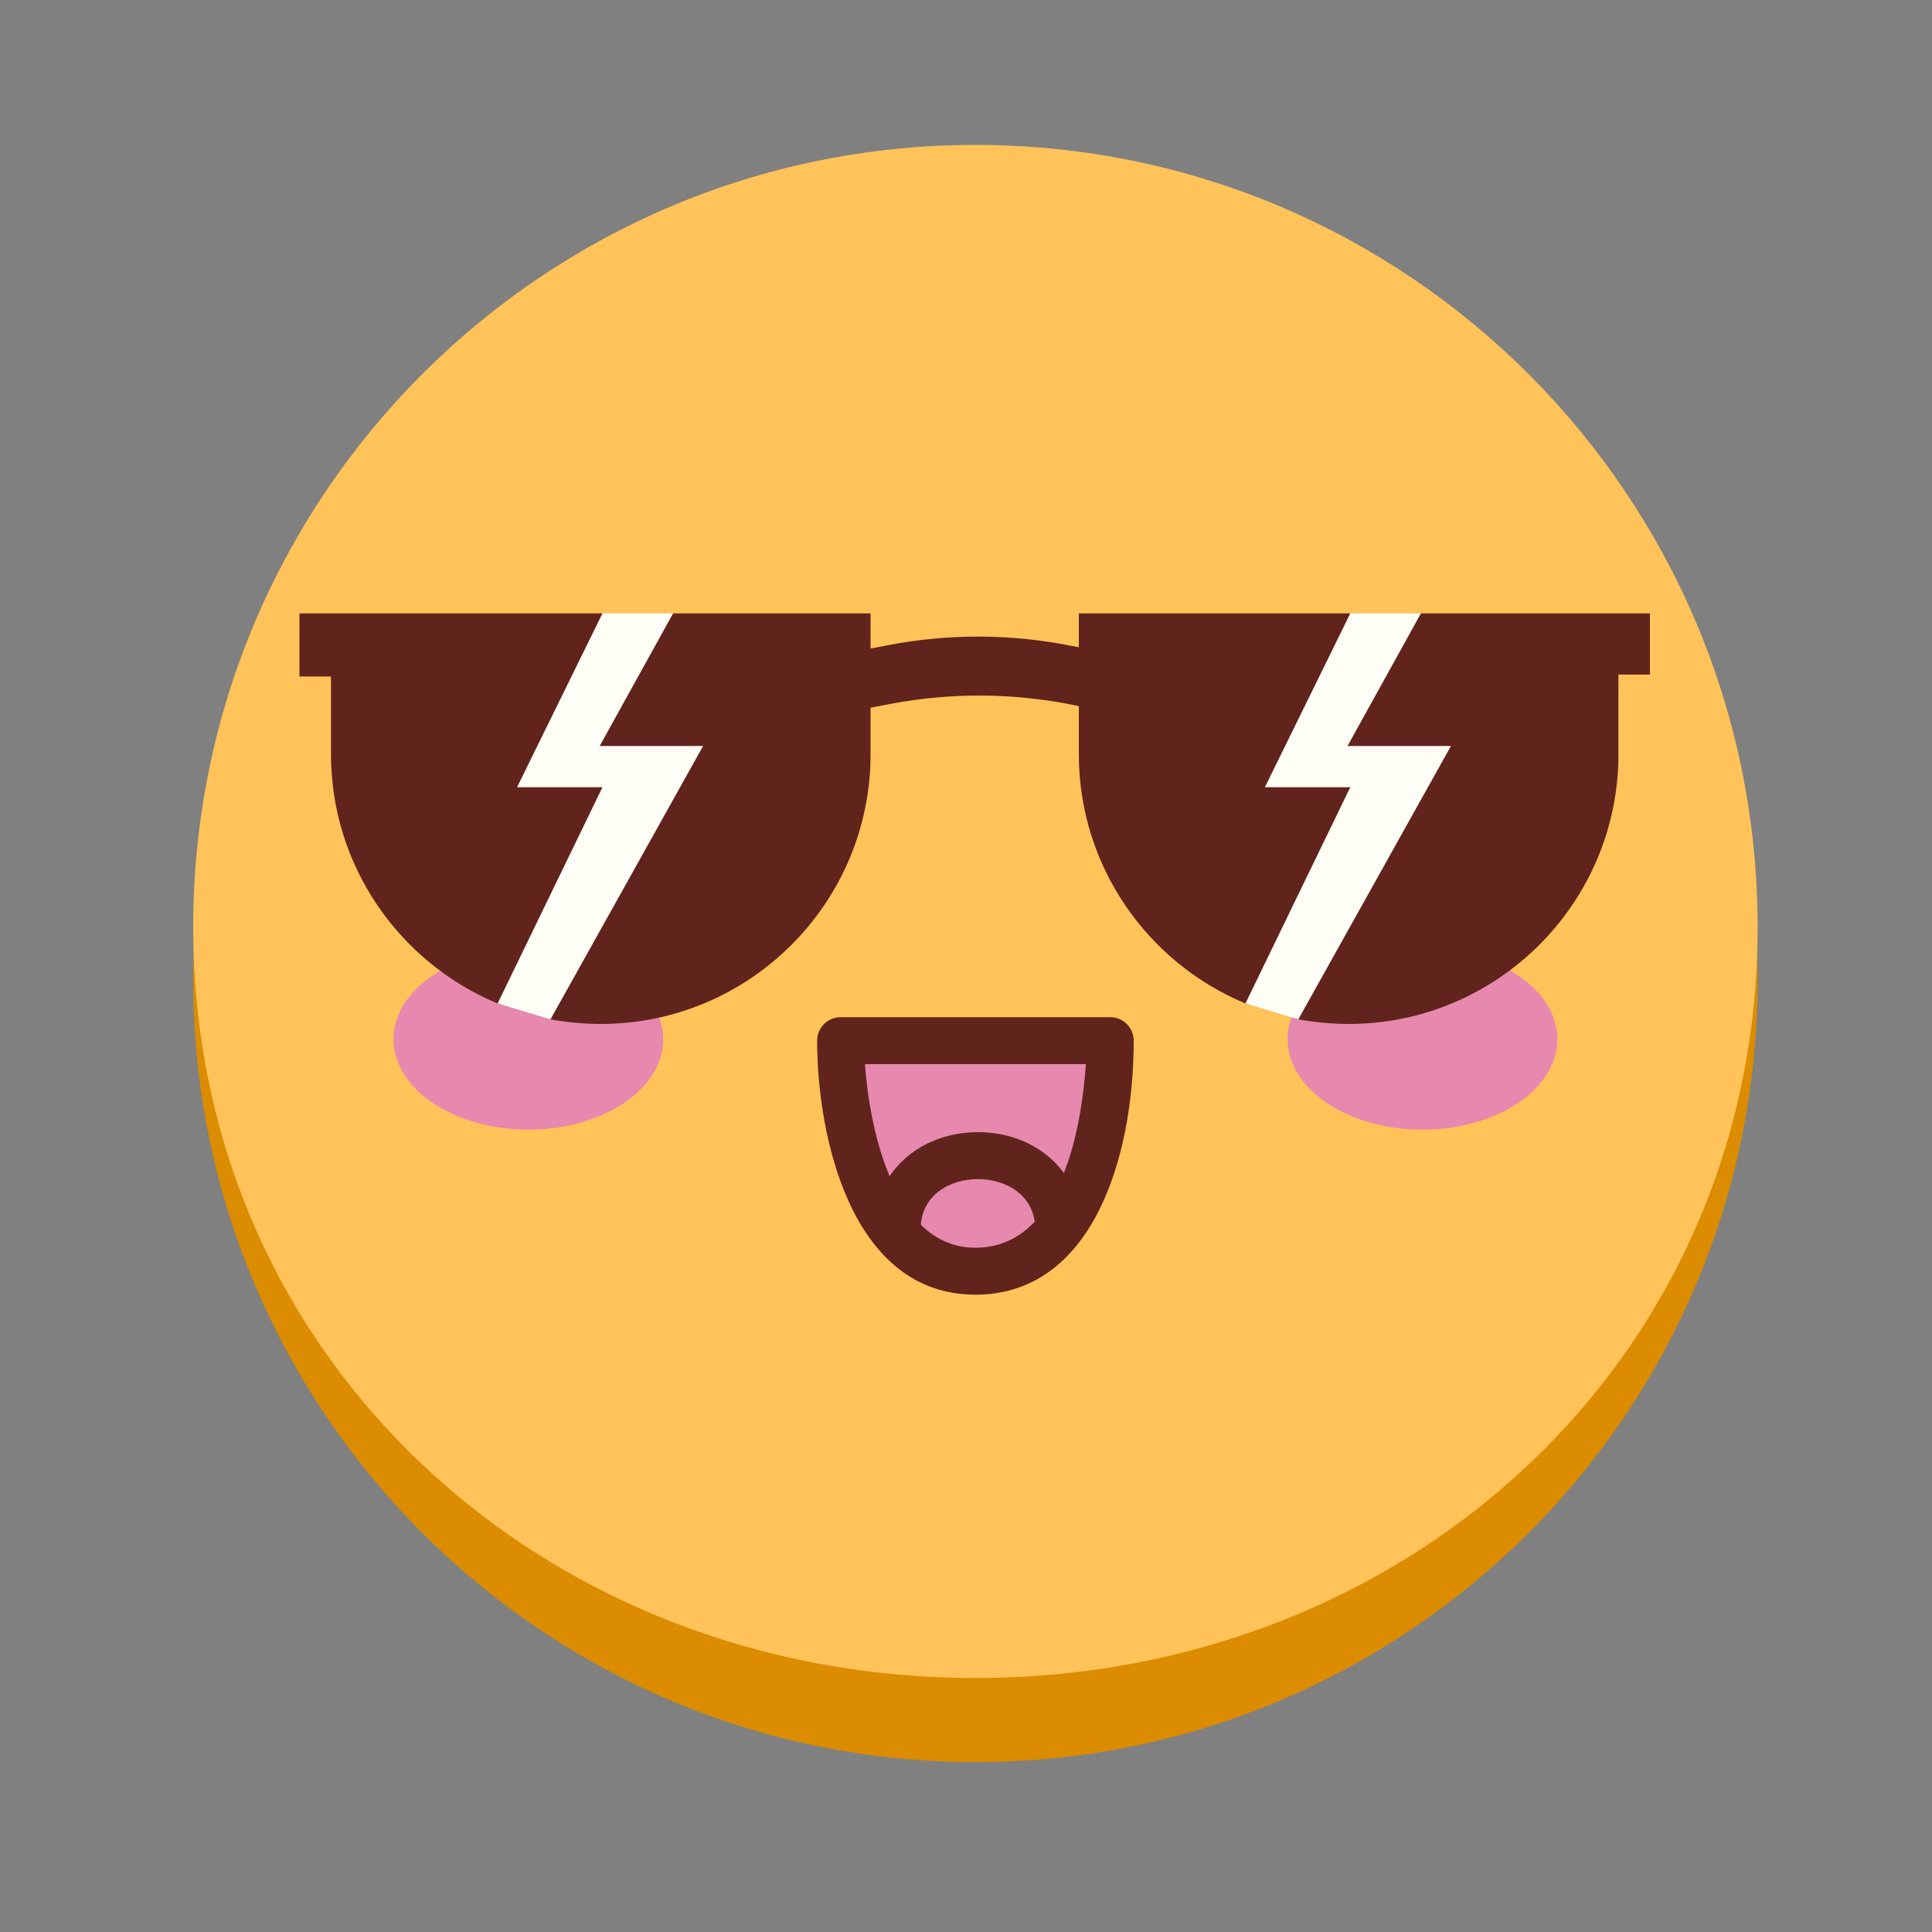 <svg width="40" height="40" viewBox="0 0 40 40" fill="none" xmlns="http://www.w3.org/2000/svg">
<rect x="0" y="0" width="40" height="40" fill="#808080" stroke="none"/>
<path fill-rule="evenodd" clip-rule="evenodd" d="M36.39 20.287C36.39 29.231 29.139 36.482 20.195 36.482C11.251 36.482 4 29.231 4 20.287C4 11.343 11.251 31.409 20.195 31.409C29.139 31.409 36.39 11.343 36.39 20.287Z" fill="#DB8C00"/>
<path fill-rule="evenodd" clip-rule="evenodd" d="M36.39 19.195C36.39 28.139 29.139 34.742 20.195 34.742C11.251 34.742 4 28.139 4 19.195C4 10.251 11.251 3 20.195 3C29.139 3 36.39 10.251 36.39 19.195Z" fill="#FFC359"/>
<path fill-rule="evenodd" clip-rule="evenodd" d="M13.732 21.516C13.732 22.55 12.482 23.388 10.939 23.388C9.397 23.388 8.147 22.55 8.147 21.516C8.147 20.482 9.397 19.644 10.939 19.644C12.482 19.644 13.732 20.482 13.732 21.516Z" fill="#E788AE"/>
<path fill-rule="evenodd" clip-rule="evenodd" d="M32.243 21.516C32.243 22.55 30.993 23.388 29.451 23.388C27.908 23.388 26.658 22.55 26.658 21.516C26.658 20.482 27.908 19.644 29.451 19.644C30.993 19.644 32.243 20.482 32.243 21.516Z" fill="#E788AE"/>
<path fill-rule="evenodd" clip-rule="evenodd" d="M22.987 21.546C22.987 23.088 22.512 26.319 20.195 26.319C17.934 26.319 17.404 23.088 17.404 21.546H22.987Z" fill="#E788AE"/>
<path fill-rule="evenodd" clip-rule="evenodd" d="M17.908 22.032C18.006 23.417 18.524 25.833 20.195 25.833C22.034 25.833 22.406 23.159 22.482 22.032H17.908ZM20.195 26.805C17.608 26.805 16.918 23.499 16.918 21.546C16.918 21.278 17.135 21.06 17.404 21.06H22.987C23.255 21.06 23.472 21.278 23.472 21.546C23.472 23.972 22.614 26.805 20.195 26.805Z" fill="#60241C"/>
<path fill-rule="evenodd" clip-rule="evenodd" d="M21.921 25.944C21.653 25.944 21.435 25.727 21.435 25.459C21.435 24.739 20.82 24.412 20.248 24.412C19.677 24.412 19.062 24.735 19.062 25.446C19.062 25.714 18.844 25.932 18.576 25.932C18.308 25.932 18.09 25.714 18.09 25.446C18.09 24.302 19.018 23.44 20.248 23.44C21.479 23.44 22.407 24.308 22.407 25.459C22.407 25.727 22.189 25.944 21.921 25.944Z" fill="#60241C"/>
<path fill-rule="evenodd" clip-rule="evenodd" d="M23.716 14.902L22.259 14.603C21.003 14.344 19.707 14.333 18.446 14.572L16.701 14.902C16.365 14.902 16.091 14.629 16.091 14.292C16.091 13.956 16.365 13.682 16.701 13.682L18.39 13.357C19.649 13.115 20.943 13.121 22.2 13.375L23.716 13.682C24.053 13.682 24.326 13.956 24.326 14.292C24.326 14.629 24.053 14.902 23.716 14.902Z" fill="#60241C"/>
<path fill-rule="evenodd" clip-rule="evenodd" d="M13.935 12.7L13.286 13.107L12.473 12.7H6.2V14.006H6.853V15.614C6.853 17.93 8.27 19.922 10.283 20.767C10.478 20.849 10.884 20.835 10.884 20.835C10.884 20.835 11.218 21.054 11.397 21.105C11.723 21.165 12.096 21.2 12.438 21.2C15.519 21.2 18.024 18.694 18.024 15.614V12.7H13.935Z" fill="#60241C"/>
<path fill-rule="evenodd" clip-rule="evenodd" d="M34.16 12.7L29.418 12.7L28.768 13.107L27.956 12.7H22.336V15.614C22.336 17.93 23.753 19.922 25.766 20.767C25.961 20.849 26.367 20.835 26.367 20.835C26.367 20.835 26.697 21.071 26.884 21.105C27.209 21.165 27.579 21.2 27.922 21.2C31.002 21.2 33.508 18.694 33.508 15.614V13.966H34.16V12.7Z" fill="#60241C"/>
<path fill-rule="evenodd" clip-rule="evenodd" d="M12.473 12.7L10.705 16.299H12.473L10.303 20.775L11.397 21.105L14.557 15.445H12.416L13.935 12.7H12.473Z" fill="#FFFEF6"/>
<path fill-rule="evenodd" clip-rule="evenodd" d="M27.956 12.7L26.188 16.299H27.956L25.786 20.775L26.88 21.105L30.04 15.445H27.899L29.418 12.7H27.956Z" fill="#FFFEF6"/>
</svg>
